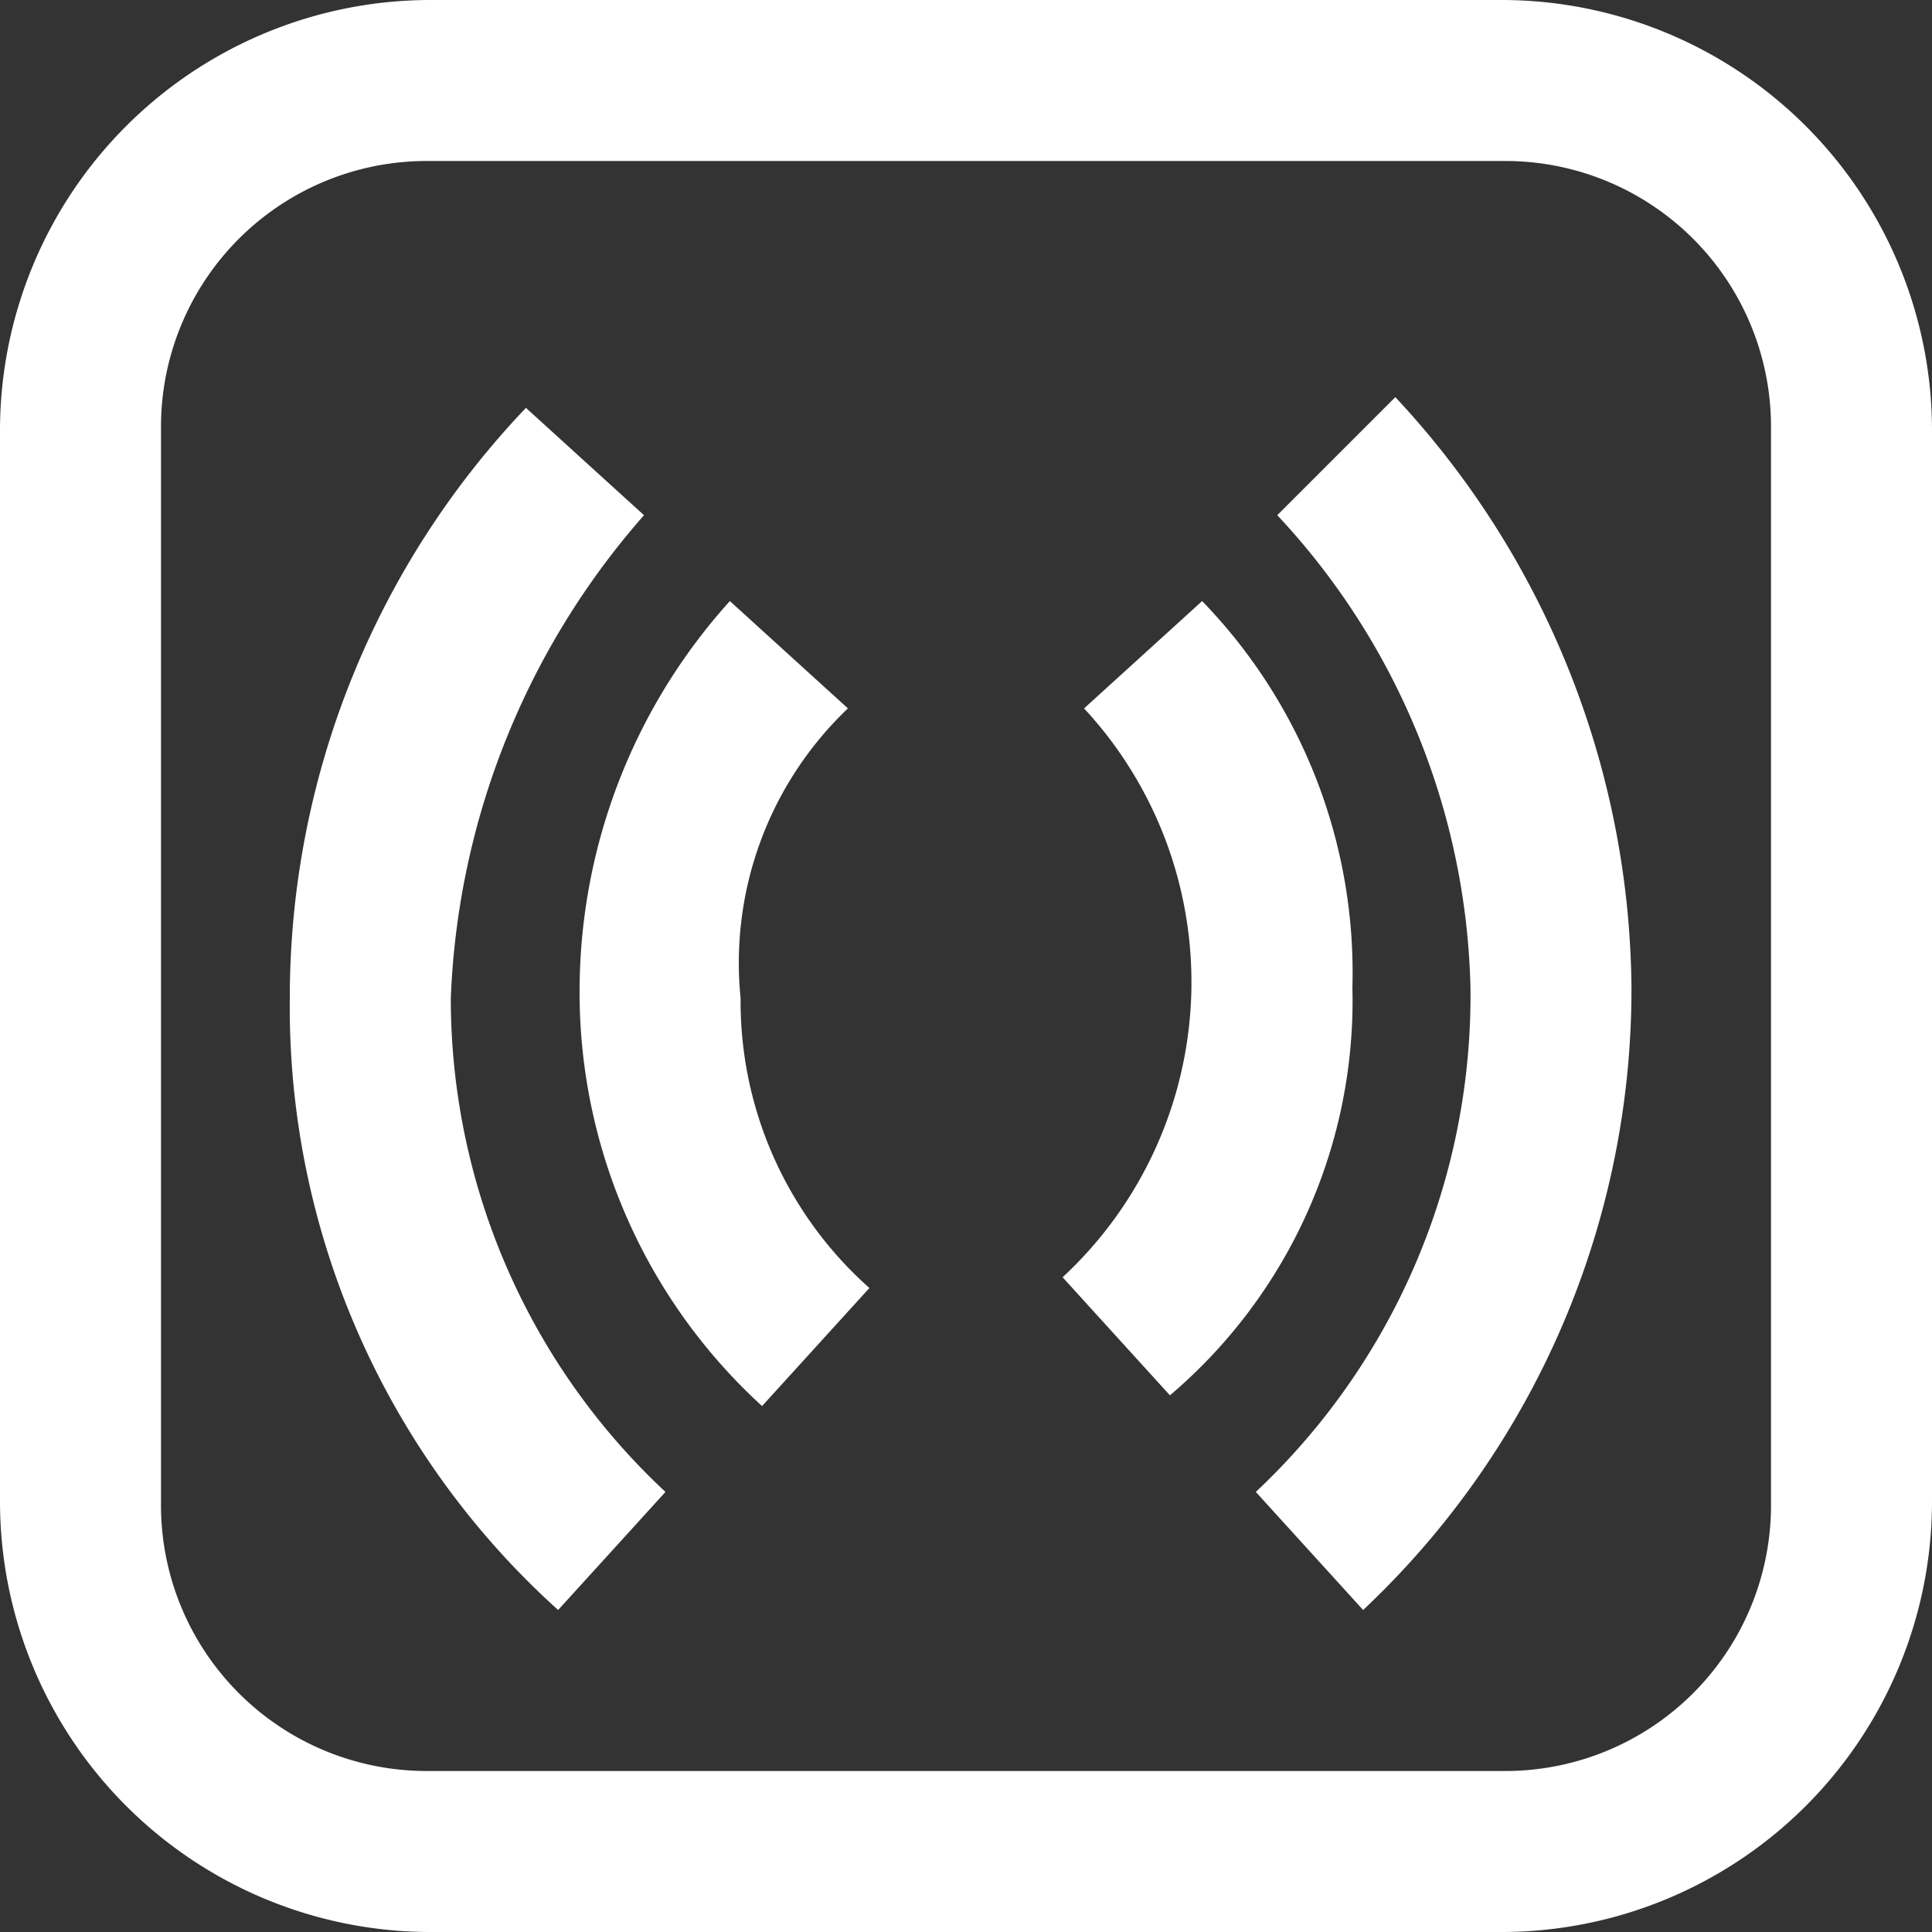<svg id="Podcasts" xmlns="http://www.w3.org/2000/svg" width="18" height="18" viewBox="0 0 18 18">
  <rect x="0" y="0" width="18" height="18" fill="#333333" stroke="none"/>
  <path id="Path_946" data-name="Path 946" d="M255,87H245a4.012,4.012,0,0,0-4,4v10a4.012,4.012,0,0,0,4,4h10a4.012,4.012,0,0,0,4-4V91A4.012,4.012,0,0,0,255,87Zm2.5,14a2.476,2.476,0,0,1-2.5,2.5H245a2.476,2.476,0,0,1-2.5-2.5V91a2.476,2.476,0,0,1,2.5-2.5h10a2.476,2.476,0,0,1,2.5,2.5Z" transform="translate(-241 -87)" fill="#fff"/>
  <path id="Path_947" data-name="Path 947" d="M247,91.8l-1.1-1a7.967,7.967,0,0,0-2.2,5.5,7.562,7.562,0,0,0,2.5,5.7l1-1.1a6.287,6.287,0,0,1-2-4.6A7.235,7.235,0,0,1,247,91.8Z" transform="translate(-241 -87)" fill="#fff"/>
  <path id="Path_948" data-name="Path 948" d="M248.9,93.6l-1.1-1a5.426,5.426,0,0,0-1.4,3.6,5.22,5.22,0,0,0,1.7,3.9l1-1.1a3.571,3.571,0,0,1-1.2-2.7A3.273,3.273,0,0,1,248.9,93.6Z" transform="translate(-241 -87)" fill="#fff"/>
  <path id="Path_949" data-name="Path 949" d="M252.9,91.8a6.66,6.66,0,0,1,1.8,4.4,6.345,6.345,0,0,1-2,4.7l1,1.1a7.941,7.941,0,0,0,2.5-5.8,8.152,8.152,0,0,0-2.2-5.5Z" transform="translate(-241 -87)" fill="#fff"/>
  <path id="Path_950" data-name="Path 950" d="M252.2,92.6l-1.1,1a3.75,3.75,0,0,1-.2,5.3l1,1.1a4.823,4.823,0,0,0,1.7-3.8A4.973,4.973,0,0,0,252.2,92.6Z" transform="translate(-241 -87)" fill="#fff"/>
</svg>
